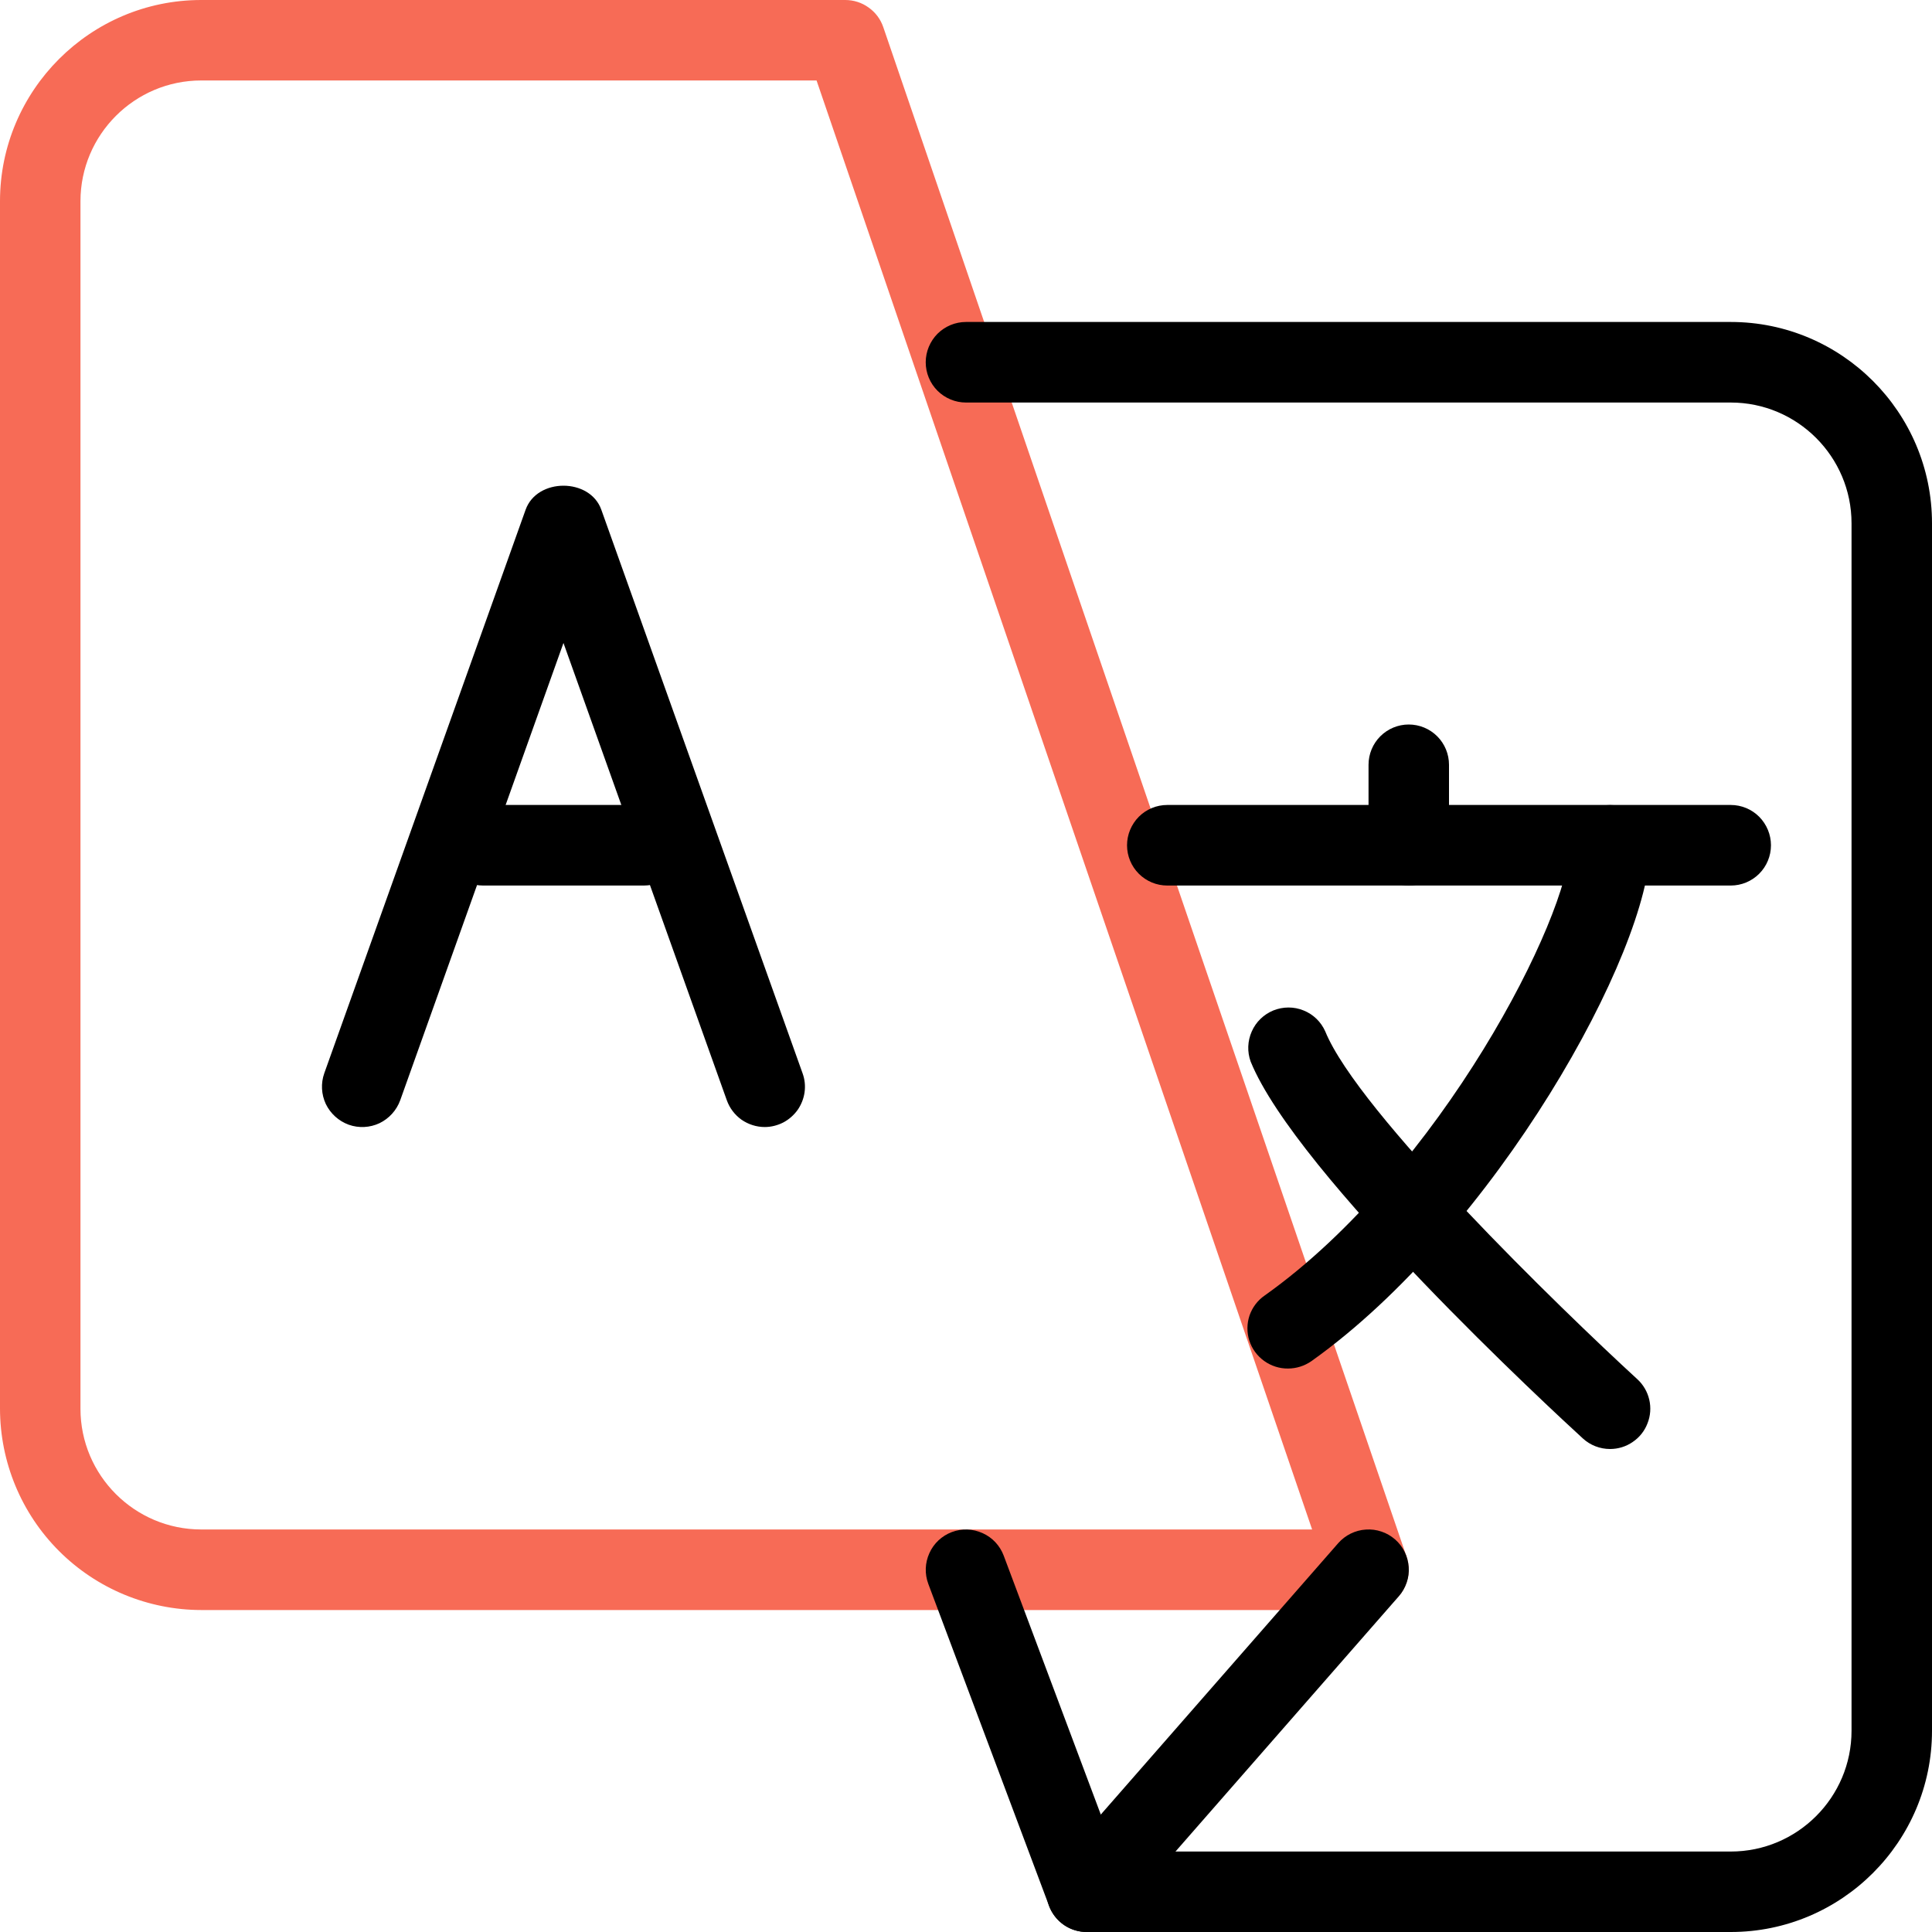 <svg viewBox="0 0 20 20" fill="none" xmlns="http://www.w3.org/2000/svg">
<g clip-path="url(#clip0_63_76)">
<path d="M14.167 16.667H2.083C1.531 16.666 1.001 16.446 0.611 16.056C0.22 15.665 0.001 15.136 0 14.583L0 2.083C0 0.935 0.935 0 2.083 0H8.75C8.837 4.95826e-06 8.922 0.027 8.992 0.078C9.063 0.128 9.116 0.199 9.144 0.282L14.561 16.115C14.582 16.178 14.588 16.245 14.578 16.31C14.568 16.375 14.543 16.438 14.505 16.491C14.466 16.545 14.415 16.589 14.357 16.62C14.298 16.65 14.233 16.666 14.167 16.667ZM2.083 0.833C1.394 0.833 0.833 1.394 0.833 2.083V14.583C0.833 15.273 1.394 15.833 2.083 15.833H13.583L8.453 0.833H2.083Z" fill="#F76B56"/>
<path d="M17.917 20H11.25C11.165 20 11.082 19.974 11.013 19.926C10.943 19.878 10.89 19.809 10.86 19.73L9.61 16.397C9.571 16.293 9.575 16.179 9.621 16.078C9.666 15.977 9.75 15.899 9.853 15.86C9.957 15.821 10.071 15.825 10.172 15.871C10.273 15.916 10.351 16 10.39 16.103L11.539 19.167H17.917C18.606 19.167 19.167 18.606 19.167 17.917V5.417C19.167 4.728 18.606 4.167 17.917 4.167H10C9.889 4.167 9.784 4.123 9.705 4.045C9.627 3.967 9.583 3.861 9.583 3.75C9.583 3.64 9.627 3.534 9.705 3.455C9.784 3.377 9.889 3.333 10 3.333H17.917C19.065 3.333 20 4.268 20 5.417V17.917C20 19.065 19.065 20 17.917 20Z" fill="currentColor"/>
<path d="M11.25 20C11.17 20 11.091 19.977 11.024 19.934C10.957 19.89 10.903 19.828 10.87 19.755C10.837 19.682 10.826 19.601 10.838 19.522C10.849 19.443 10.884 19.369 10.937 19.308L13.853 15.975C13.889 15.934 13.933 15.9 13.982 15.876C14.031 15.852 14.085 15.837 14.139 15.834C14.194 15.83 14.249 15.837 14.301 15.855C14.353 15.872 14.4 15.9 14.442 15.936C14.483 15.972 14.517 16.016 14.541 16.065C14.565 16.114 14.579 16.167 14.583 16.222C14.587 16.277 14.58 16.331 14.562 16.383C14.544 16.435 14.517 16.483 14.481 16.524L11.564 19.858C11.525 19.902 11.477 19.938 11.422 19.963C11.368 19.987 11.309 20 11.25 20ZM7.917 11.667C7.831 11.667 7.747 11.64 7.676 11.591C7.606 11.541 7.553 11.471 7.524 11.39L5.833 6.656L4.143 11.39C4.105 11.494 4.028 11.579 3.929 11.627C3.829 11.674 3.714 11.68 3.61 11.643C3.506 11.605 3.421 11.528 3.373 11.429C3.326 11.329 3.32 11.214 3.357 11.11L5.441 5.277C5.559 4.945 6.107 4.945 6.225 5.277L8.308 11.11C8.331 11.173 8.338 11.24 8.329 11.306C8.32 11.372 8.295 11.435 8.257 11.49C8.218 11.544 8.167 11.589 8.108 11.62C8.049 11.65 7.983 11.667 7.917 11.667Z" fill="currentColor"/>
<path d="M6.667 9.167H5C4.889 9.167 4.784 9.123 4.705 9.045C4.627 8.967 4.583 8.861 4.583 8.75C4.583 8.64 4.627 8.534 4.705 8.455C4.784 8.377 4.889 8.333 5 8.333H6.667C6.777 8.333 6.883 8.377 6.961 8.455C7.039 8.534 7.083 8.64 7.083 8.75C7.083 8.861 7.039 8.967 6.961 9.045C6.883 9.123 6.777 9.167 6.667 9.167ZM17.917 9.167H12.083C11.973 9.167 11.867 9.123 11.789 9.045C11.711 8.967 11.667 8.861 11.667 8.75C11.667 8.64 11.711 8.534 11.789 8.455C11.867 8.377 11.973 8.333 12.083 8.333H17.917C18.027 8.333 18.133 8.377 18.211 8.455C18.289 8.534 18.333 8.64 18.333 8.75C18.333 8.861 18.289 8.967 18.211 9.045C18.133 9.123 18.027 9.167 17.917 9.167Z" fill="currentColor"/>
<path d="M14.583 9.167C14.473 9.167 14.367 9.123 14.289 9.045C14.211 8.966 14.167 8.861 14.167 8.75V7.917C14.167 7.806 14.211 7.7 14.289 7.622C14.367 7.544 14.473 7.5 14.583 7.5C14.694 7.5 14.8 7.544 14.878 7.622C14.956 7.7 15 7.806 15 7.917V8.75C15 8.861 14.956 8.966 14.878 9.045C14.8 9.123 14.694 9.167 14.583 9.167ZM13.333 14.167C13.245 14.168 13.158 14.14 13.086 14.088C13.014 14.036 12.96 13.963 12.933 13.878C12.906 13.793 12.907 13.702 12.935 13.618C12.964 13.534 13.019 13.461 13.092 13.411C14.916 12.115 16.25 9.472 16.25 8.751C16.25 8.64 16.294 8.534 16.372 8.456C16.45 8.378 16.556 8.334 16.667 8.334C16.777 8.334 16.883 8.378 16.961 8.456C17.039 8.534 17.083 8.64 17.083 8.751C17.083 9.849 15.477 12.738 13.575 14.091C13.504 14.14 13.42 14.167 13.333 14.167Z" fill="currentColor"/>
<path d="M16.667 15C16.563 15 16.462 14.961 16.386 14.891C16.083 14.614 13.421 12.155 12.947 10.99C12.91 10.889 12.914 10.777 12.958 10.678C13.001 10.579 13.082 10.501 13.182 10.46C13.282 10.42 13.394 10.419 13.494 10.46C13.595 10.5 13.675 10.578 13.719 10.677C14.06 11.516 16.166 13.559 16.948 14.276C17.01 14.332 17.054 14.407 17.073 14.489C17.092 14.57 17.086 14.656 17.055 14.734C17.025 14.813 16.972 14.88 16.902 14.927C16.833 14.975 16.751 15 16.667 15Z" fill="currentColor"/>
</g>
<defs>
<clipPath id="clip0_63_76">
<rect width="20" height="20" fill="white"/>
</clipPath>
</defs>
</svg>
